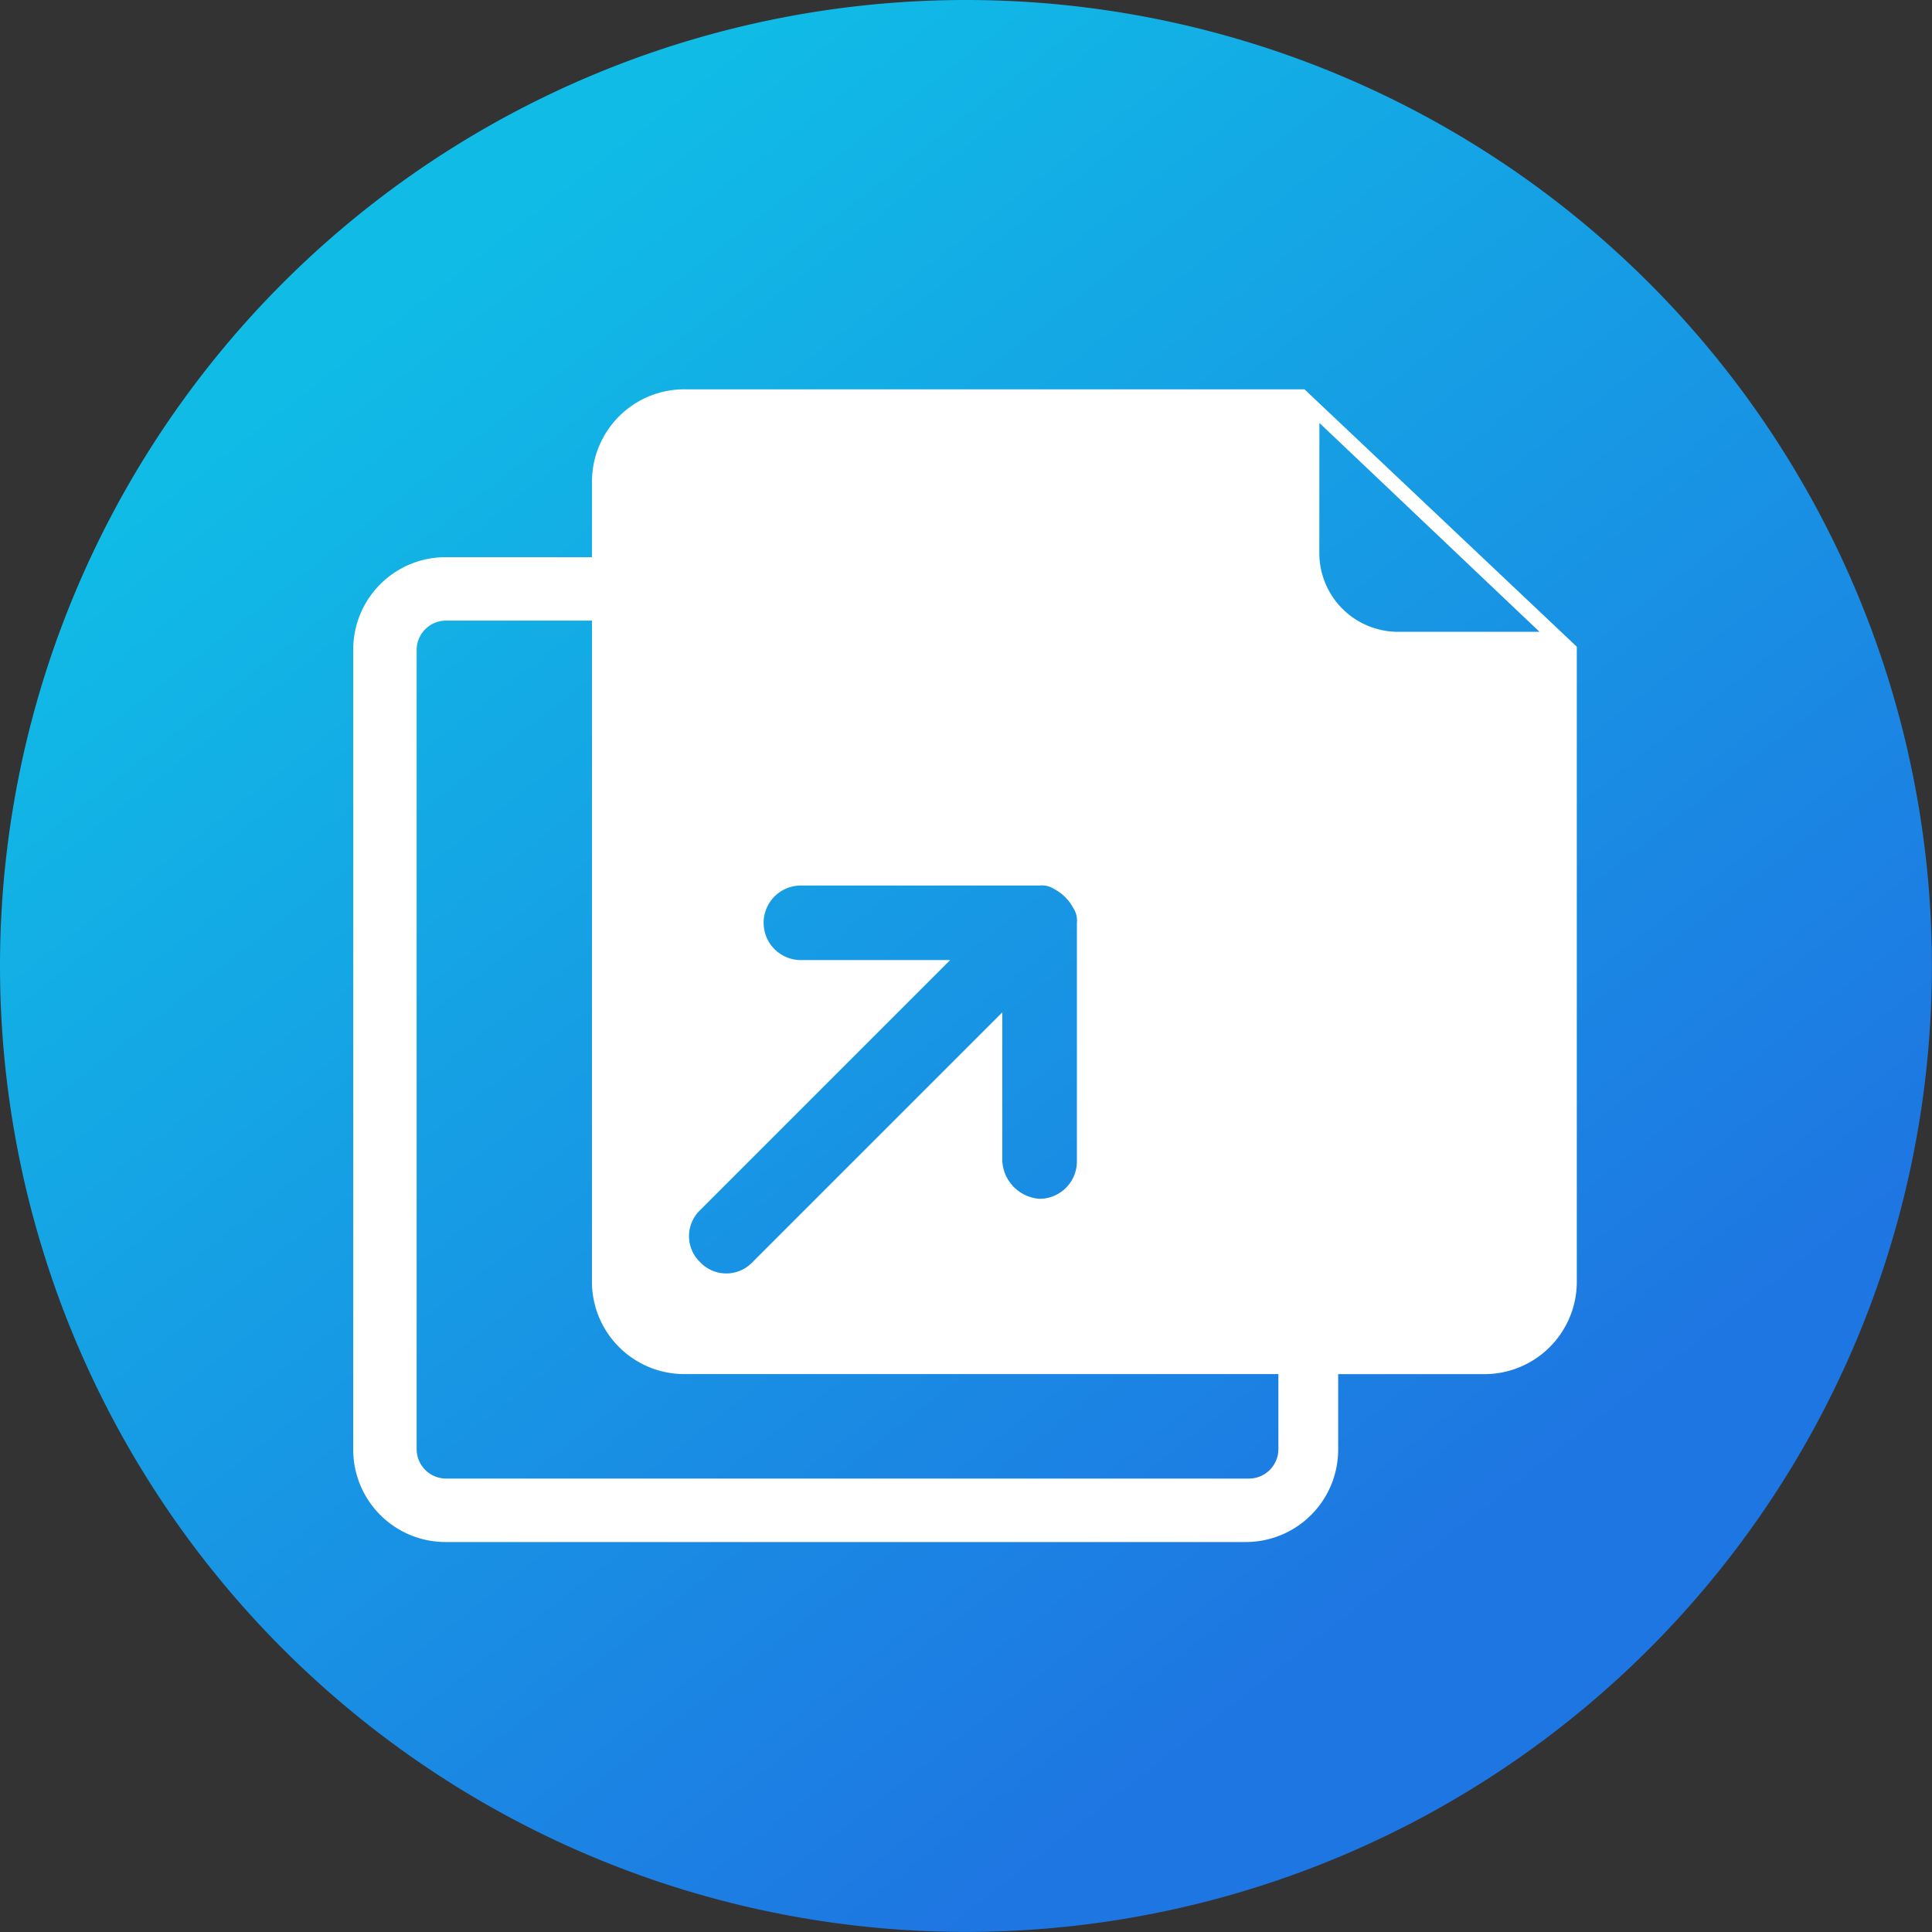 <svg xmlns="http://www.w3.org/2000/svg" xmlns:xlink="http://www.w3.org/1999/xlink" width="93.604" height="93.604" viewBox="0 0 93.604 93.604"><rect x="0" y="0" width="93.604" height="93.604" fill="#333333" stroke="none"/><defs><style>.a{fill:url(#a);}.b{fill:#fff;}</style><linearGradient id="a" x1="0.187" y1="0.162" x2="0.709" y2="0.83" gradientUnits="objectBoundingBox"><stop offset="0" stop-color="#10bce6"/><stop offset="1" stop-color="#1e76e2"/></linearGradient></defs><path class="a" d="M46.8,0A46.8,46.8,0,1,1,0,46.8,46.8,46.8,0,0,1,46.8,0Z"/><g transform="translate(17.114 18.862)"><path class="b" d="M46.087,16.407h-30a4.475,4.475,0,0,0-4.52,4.519V24.54H4.518A4.474,4.474,0,0,0,0,29.059V67.735a4.475,4.475,0,0,0,4.518,4.52H43.2a4.476,4.476,0,0,0,4.519-4.52V64.121h7.048A4.477,4.477,0,0,0,59.281,59.6V28.877ZM19.339,58.7a1.745,1.745,0,0,1-2.529,0,1.746,1.746,0,0,1,0-2.529l12.109-12.11H21.69a1.806,1.806,0,1,1,0-3.613H33.256a1.082,1.082,0,0,1,.723.182,2.185,2.185,0,0,1,.9.9,1.084,1.084,0,0,1,.182.723V53.819a1.812,1.812,0,0,1-1.807,1.807,1.941,1.941,0,0,1-1.806-1.807V46.591ZM46.81,18.035,57.474,28.156H50.606a3.817,3.817,0,0,1-3.8-3.794Zm-1.987,49.7a1.426,1.426,0,0,1-1.447,1.445H4.518a1.426,1.426,0,0,1-1.446-1.445V29.059a1.425,1.425,0,0,1,1.446-1.446h7.048V59.6a4.475,4.475,0,0,0,4.52,4.518H44.823v3.615Z" transform="translate(0 -16.407)"/></g></svg>